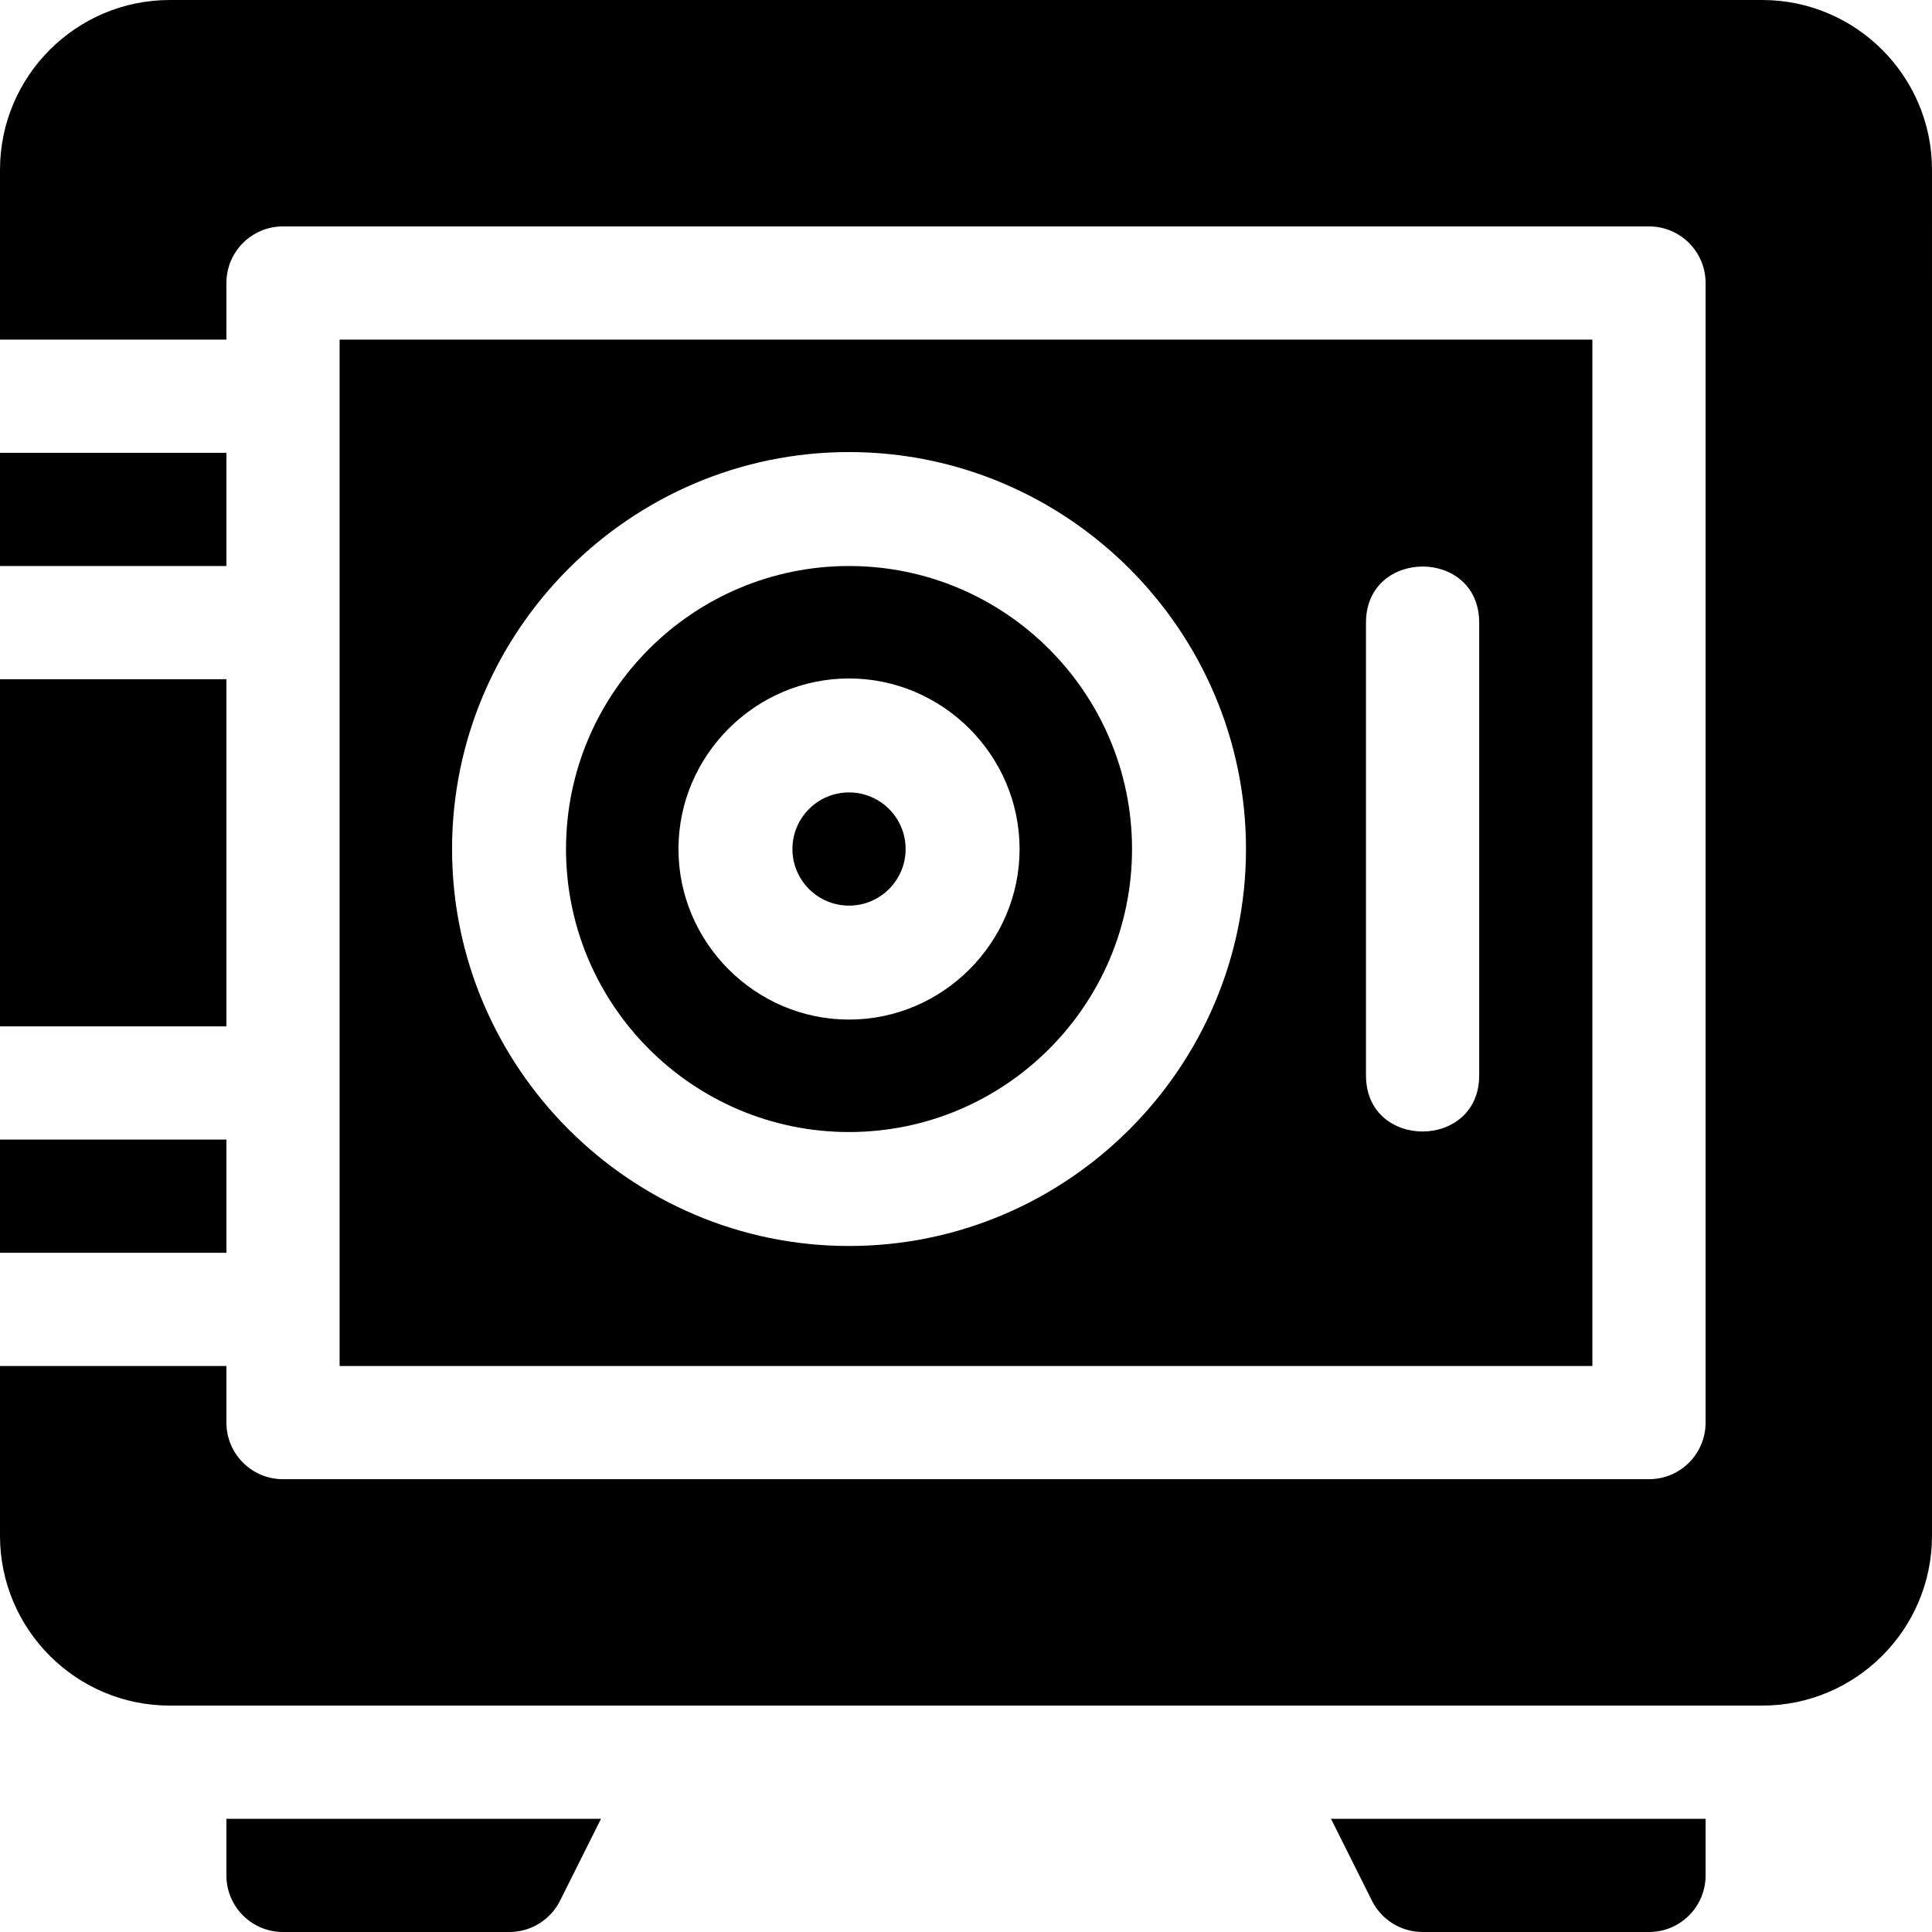 <?xml version="1.0" encoding="iso-8859-1"?>
<!-- Generator: Adobe Illustrator 19.0.0, SVG Export Plug-In . SVG Version: 6.00 Build 0)  -->
<svg version="1.1" id="Capa_1" xmlns="http://www.w3.org/2000/svg" xmlns:xlink="http://www.w3.org/1999/xlink" x="0px" y="0px"
	 viewBox="0 0 512 512" style="enable-background:new 0 0 512 512;" xml:space="preserve">
<g>
	<g>
		<path d="M352.728,482l10.854,21.709C366.131,508.792,371.316,512,377,512h60c8.291,0,15-6.709,15-15v-15H352.728z"/>
	</g>
</g>
<g>
	<g>
		<path d="M60,482v15c0,8.291,6.709,15,15,15h60c5.684,0,10.869-3.208,13.418-8.291L159.272,482H60z"/>
	</g>
</g>
<g>
	<g>
		<rect y="120" width="60" height="30"/>
	</g>
</g>
<g>
	<g>
		<rect y="302" width="60" height="30"/>
	</g>
</g>
<g>
	<g>
		<rect y="180" width="60" height="92"/>
	</g>
</g>
<g>
	<g>
		<path d="M225,210c-8.276,0-15,6.724-15,15s6.724,15,15,15s15-6.724,15-15S233.276,210,225,210z"/>
	</g>
</g>
<g>
	<g>
		<path d="M467,0H45C20.186,0,0,20.186,0,45v45h60V75c0-8.291,6.709-15,15-15h362c8.291,0,15,6.709,15,15v302
			c0,8.291-6.709,15-15,15H75c-8.291,0-15-6.709-15-15v-15H0v45c0,24.814,20.186,45,45,45c63.385,0,79.568,0,83.065,0
			c0.643,0,0.859,0,0.858,0c6.261,0,53.127,0,338.076,0c24.814,0,45-20.186,45-45V45C512,20.186,491.814,0,467,0z"/>
	</g>
</g>
<g>
	<g>
		<path d="M225,150c-41.353,0-75,33.647-75,75c0,41.353,33.647,75,75,75c41.353,0,75-33.647,75-75C300,183.647,266.353,150,225,150z
			 M225,270.2c-24.814,0-45.2-20.386-45.2-45.2c0-24.814,20.386-45.2,45.2-45.2c24.814,0,45.2,20.386,45.2,45.2
			C270.2,249.814,249.814,270.2,225,270.2z"/>
	</g>
</g>
<g>
	<g>
		<path d="M90,90v272h332V90H90z M225,330.2c-57.891,0-105.2-47.309-105.2-105.2S167.109,119.8,225,119.8S330.2,167.109,330.2,225
			S282.891,330.2,225,330.2z M392,285c0,19.773-30,19.854-30,0V165c0-19.773,30-19.854,30,0V285z"/>
	</g>
</g>
<g>
</g>
<g>
</g>
<g>
</g>
<g>
</g>
<g>
</g>
<g>
</g>
<g>
</g>
<g>
</g>
<g>
</g>
<g>
</g>
<g>
</g>
<g>
</g>
<g>
</g>
<g>
</g>
<g>
</g>
</svg>
